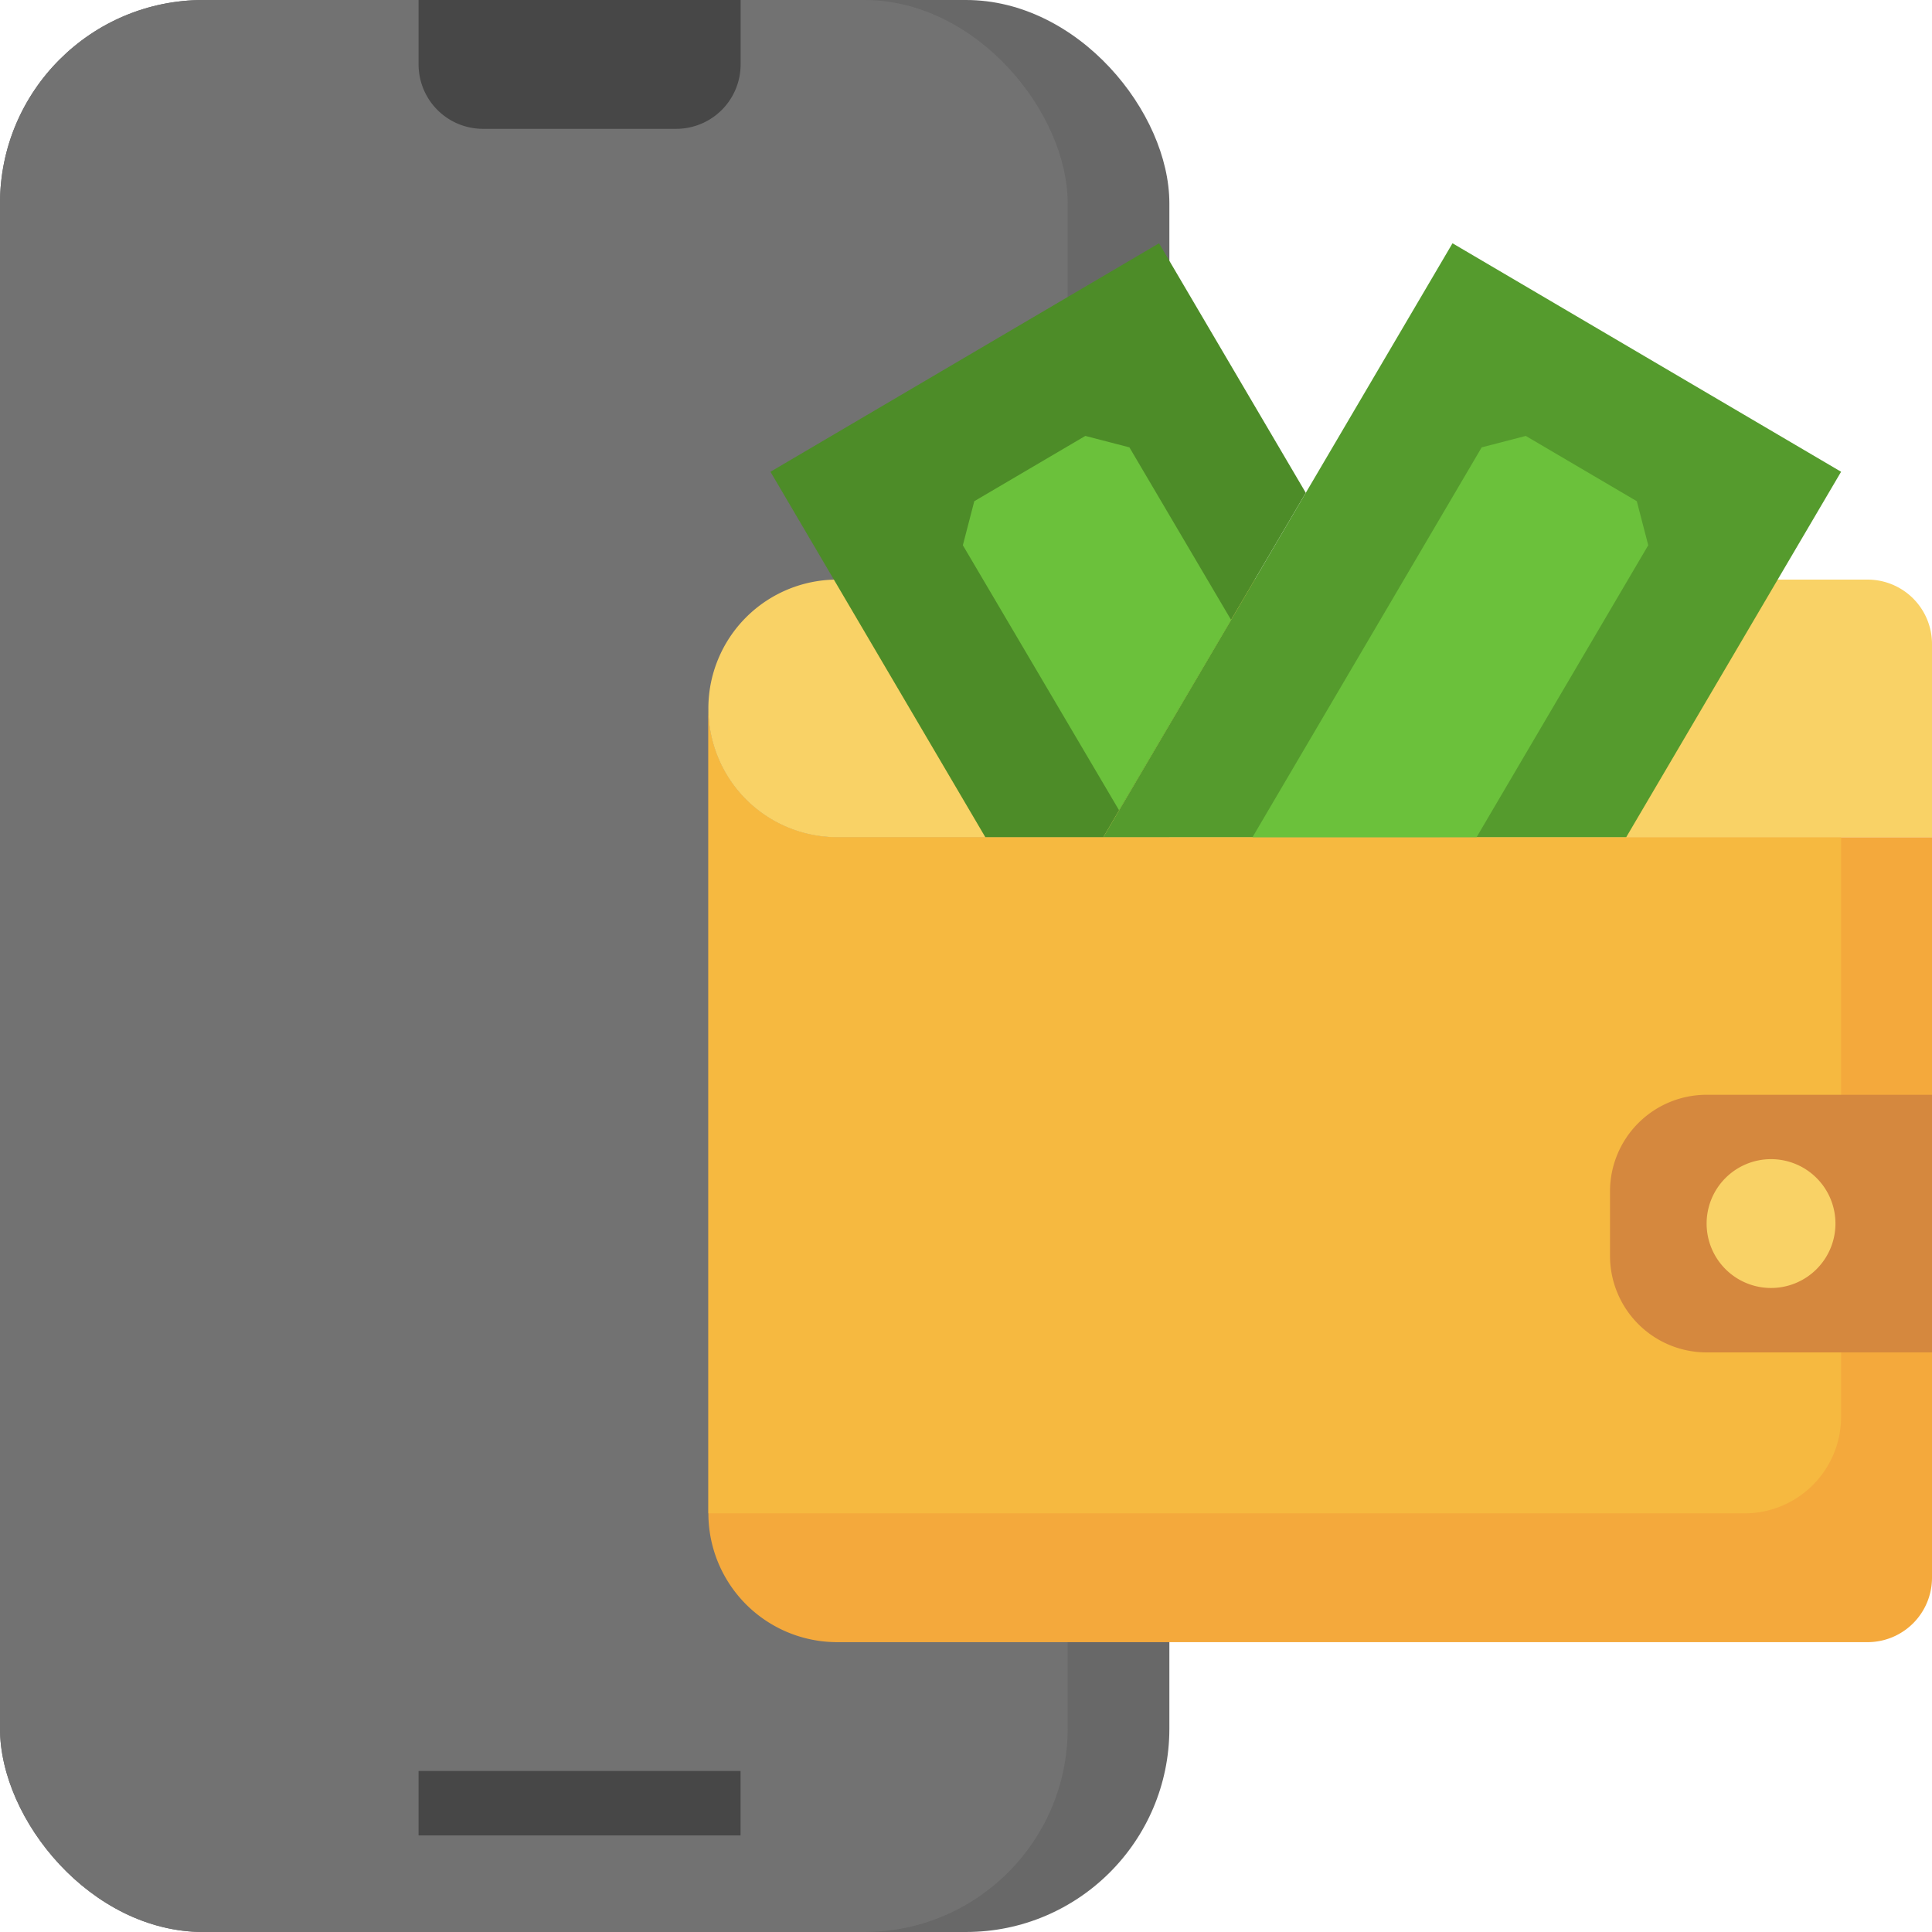 <svg xmlns="http://www.w3.org/2000/svg" width="38" height="38" viewBox="0 0 38 38"><defs><style>.a{fill:#686868;}.b{fill:#727272;}.c{fill:#f4a93c;}.d{fill:#f6b940;}.e{fill:#f9d266;}.f{fill:#4d8c28;}.g{fill:#d5883e;}.h{fill:#559b2d;}.i{fill:#6bc13b;}.j{fill:#474747;}</style></defs><g transform="translate(-2 -2)"><rect class="a" width="23" height="38" rx="4" transform="translate(2 2)"/><rect class="b" width="21" height="38" rx="4" transform="translate(2 2)"/><path class="c" d="M48.067,26.533H26.533A2.533,2.533,0,0,1,24,24V39.833a2.533,2.533,0,0,0,2.533,2.533H46.8A1.267,1.267,0,0,0,48.067,41.1Z" transform="translate(-8.067 -8.067)"/><path class="d" d="M46.279,26.533H26.533A2.533,2.533,0,0,1,24,24V39.833H44.379a1.9,1.9,0,0,0,1.9-1.9Z" transform="translate(-8.067 -8.067)"/><path class="e" d="M26.533,20H46.8a1.267,1.267,0,0,1,1.267,1.267v3.8H26.533a2.533,2.533,0,0,1,0-5.067Z" transform="translate(-8.067 -6.6)"/><path class="f" d="M32.475,21.237l3.982-6.773L33.571,9.556,25.928,14.05l4.226,7.187Z" transform="translate(-8.774 -2.771)"/><path class="g" d="M58.333,36H53.9A1.9,1.9,0,0,0,52,37.9v1.267a1.9,1.9,0,0,0,1.9,1.9h4.433" transform="translate(-18.333 -12.467)"/><path class="e" d="M56.267,40.533a1.267,1.267,0,1,1,1.267-1.267A1.267,1.267,0,0,1,56.267,40.533Z" transform="translate(-19.433 -13.2)"/><path class="h" d="M36.265,21.237,43.133,9.556l7.643,4.494-4.226,7.187" transform="translate(-12.564 -2.771)"/><path class="i" d="M40.9,23.431l4.508-7.668.867-.225,2.184,1.284.225.866-3.376,5.742" transform="translate(-14.265 -4.964)"/><path class="i" d="M37.181,19.157l-2-3.394-.867-.225-2.184,1.284-.225.866L34.977,22.9" transform="translate(-10.967 -4.964)"/><g transform="translate(10.233 2)"><path class="j" d="M15,2V3.267a1.267,1.267,0,0,0,1.267,1.267h3.8a1.267,1.267,0,0,0,1.267-1.267V2" transform="translate(-15 -2)"/><path class="j" d="M15,57h6.333v1.267H15Z" transform="translate(-15 -22.167)"/></g></g></svg>